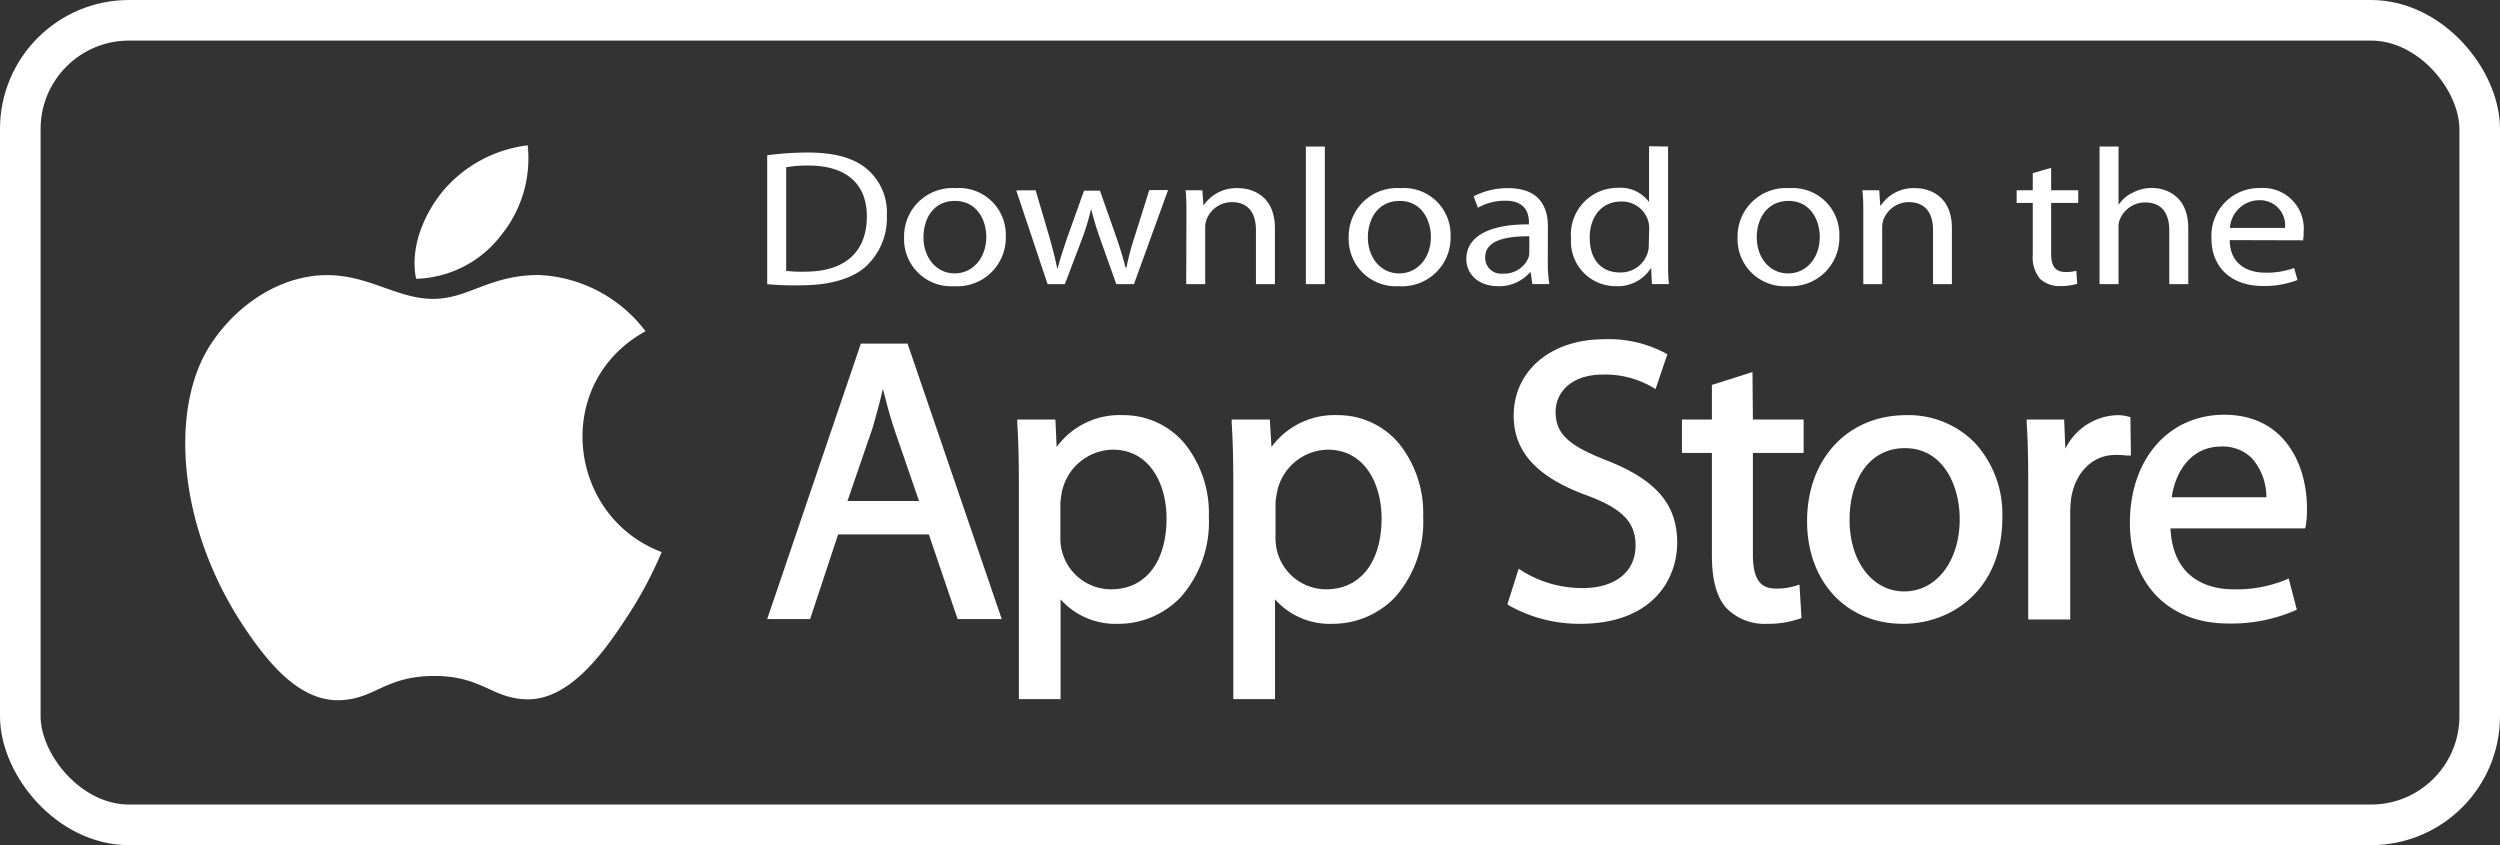 <svg xmlns="http://www.w3.org/2000/svg" viewBox="0 0 246.35 83.28"><rect x="0" y="0" width="246.35" height="83.28" fill="#333333" stroke="none"/><defs><style>.cls-1{fill:none;stroke:#fff;stroke-miterlimit:10;stroke-width:4px;}.cls-2{fill:#fff;}</style></defs><g id="Layer_2" data-name="Layer 2"><g id="Camada_1" data-name="Camada 1"><rect class="cls-1" x="2" y="2" width="242.35" height="79.28" rx="10.71"/><path class="cls-2" d="M65.2,54.4A39.2,39.2,0,0,1,61.65,61c-2.3,3.51-5.55,7.88-9.58,7.91-3.58,0-4.49-2.32-9.35-2.3S36.85,69,33.28,69c-4,0-7.11-4-9.41-7.49C17.42,51.65,16.75,40.13,20.72,34c2.83-4.35,7.29-6.89,11.48-6.89s6.94,2.34,10.47,2.34,5.51-2.35,10.44-2.35a13.94,13.94,0,0,1,10.5,5.54C54.38,37.71,55.88,50.88,65.2,54.4Z"/><path class="cls-2" d="M49.37,23.19A12,12,0,0,0,52,14.32a13,13,0,0,0-8.35,4.5C41.86,21,40.36,24.29,41,27.47A10.91,10.91,0,0,0,49.37,23.19Z"/><path class="cls-2" d="M84.83,33.86,75.6,61h4.23l2.76-8.34h8.94L94.36,61h4.35L89.43,33.86ZM87,38.33c.31,1.22.64,2.48,1.08,3.84l2.48,7.2H83.51L86,42.12C86.34,40.94,86.69,39.67,87,38.33Z"/><path class="cls-2" d="M110.65,40.91a7.67,7.67,0,0,0-6.53,3.14L104,41.34h-3.76l0,.35c.11,1.68.16,3.54.16,6.2v21h4.11V59.06a7.22,7.22,0,0,0,5.62,2.41,8.48,8.48,0,0,0,6.23-2.64,11.21,11.21,0,0,0,2.76-7.91,10.94,10.94,0,0,0-2.39-7.22A7.84,7.84,0,0,0,110.65,40.91Zm-1,3.4c3.66,0,5.3,3.4,5.3,6.76,0,4.34-2.09,7-5.46,7a5,5,0,0,1-5-5.15v-3.3a6.62,6.62,0,0,1,.13-1c0-.11,0-.22.06-.33A5.22,5.22,0,0,1,109.63,44.31Z"/><path class="cls-2" d="M131.83,40.91a7.69,7.69,0,0,0-6.54,3.14l-.16-2.71h-3.76l0,.35c.11,1.68.16,3.54.16,6.2v21h4.11V59.06a7.19,7.19,0,0,0,5.62,2.41,8.51,8.51,0,0,0,6.23-2.64,11.25,11.25,0,0,0,2.75-7.91,10.94,10.94,0,0,0-2.39-7.22A7.82,7.82,0,0,0,131.83,40.91Zm-1,3.4c3.67,0,5.31,3.4,5.31,6.76,0,4.34-2.1,7-5.46,7a5,5,0,0,1-4.85-3.82,5.47,5.47,0,0,1-.14-1.33v-3.3a5.59,5.59,0,0,1,.13-1l.06-.33A5.21,5.21,0,0,1,130.8,44.31Z"/><path class="cls-2" d="M158.35,45.38c-3.83-1.49-5.06-2.65-5.06-4.81,0-1.82,1.44-3.66,4.67-3.66a9.3,9.3,0,0,1,4.83,1.22l.35.21,1.16-3.43-.23-.13a11.86,11.86,0,0,0-6-1.35c-5.25,0-8.91,3.1-8.91,7.53,0,3.57,2.3,6.07,7.22,7.86,3.49,1.3,4.79,2.64,4.79,4.93,0,2.59-2,4.2-5.23,4.2A11.26,11.26,0,0,1,150,56.27l-.35-.23-1.11,3.51.21.14a14.13,14.13,0,0,0,6.95,1.78c7.06,0,9.57-4.3,9.57-8S163.28,47.32,158.35,45.38Z"/><path class="cls-2" d="M172.69,36.66l-4,1.27v3.41h-2.95v3.29h2.95V54.7c0,2.43.46,4.13,1.42,5.21a5.26,5.26,0,0,0,4,1.56,9.55,9.55,0,0,0,3.18-.49l.23-.08-.2-3.29-.39.12A6.24,6.24,0,0,1,175,58c-1.59,0-2.27-1-2.27-3.37V44.63h5V41.34h-5Z"/><path class="cls-2" d="M187.84,40.91c-5.75,0-9.77,4.29-9.77,10.44,0,6,3.89,10.12,9.46,10.12h0c4.71,0,9.78-3.27,9.78-10.47a10.38,10.38,0,0,0-2.63-7.28A9.13,9.13,0,0,0,187.84,40.91Zm-.12,3.25c3.7,0,5.39,3.6,5.39,7,0,4.13-2.3,7.12-5.47,7.12h0c-3.11,0-5.38-2.94-5.38-7C182.22,47.71,183.92,44.16,187.72,44.16Z"/><path class="cls-2" d="M209.93,41.1l-.25-.06a4,4,0,0,0-1-.13,5.89,5.89,0,0,0-5.16,3.31l-.12-2.88h-3.69l0,.35c.11,1.63.15,3.45.15,5.92l0,13.43H204V50.56a11.13,11.13,0,0,1,.11-1.59c.46-2.52,2.16-4.14,4.33-4.14.42,0,.75,0,1.1.06l.44,0Z"/><path class="cls-2" d="M219.17,40.87c-5.47,0-9.29,4.37-9.29,10.64,0,6,3.8,9.93,9.69,9.93a15.78,15.78,0,0,0,6.51-1.25l.25-.11-.8-3.07-.34.14a12.66,12.66,0,0,1-5.15.92c-1.79,0-5.91-.59-6.16-6l13.27,0,.06-.26a9.55,9.55,0,0,0,.12-1.72C227.33,45.88,225.19,40.87,219.17,40.87ZM218.9,44a4.08,4.08,0,0,1,3,1.15A5.82,5.82,0,0,1,223.33,49H214C214.34,46.6,215.82,44,218.9,44Z"/><path class="cls-2" d="M75.6,15.3a30.4,30.4,0,0,1,4-.27c2.65,0,4.53.54,5.79,1.59a5.62,5.62,0,0,1,2,4.63,6.49,6.49,0,0,1-2.06,5C84,27.46,81.75,28.11,79,28.11A27.46,27.46,0,0,1,75.6,28Zm1.87,11.39a12.56,12.56,0,0,0,1.86.08c4,0,6.09-2,6.09-5.46,0-3.07-1.89-5-5.79-5a12.16,12.16,0,0,0-2.16.17Z"/><path class="cls-2" d="M94,28.2a4.63,4.63,0,0,1-4.91-4.75,4.76,4.76,0,0,1,5.08-4.91,4.6,4.6,0,0,1,4.94,4.74A4.78,4.78,0,0,1,94,28.2Zm.07-1.26c1.78,0,3.12-1.51,3.12-3.61,0-1.56-.87-3.53-3.08-3.53S91,21.64,91,23.39c0,2,1.27,3.55,3.08,3.55Z"/><path class="cls-2" d="M102.05,18.75l1.38,4.68c.27,1,.55,2,.74,3h.06c.23-.94.57-1.93.91-2.94l1.68-4.7h1.57L110,23.37c.38,1.09.68,2.08.91,3H111a25.39,25.39,0,0,1,.79-3l1.46-4.64h1.85L111.74,28H110l-1.57-4.41a31.5,31.5,0,0,1-.91-3h0a24.51,24.51,0,0,1-.94,3.07L104.93,28h-1.7l-3.09-9.24Z"/><path class="cls-2" d="M116.91,21.25c0-1,0-1.73-.08-2.5h1.65l.11,1.51h0A3.89,3.89,0,0,1,122,18.54c1.42,0,3.63.77,3.63,3.94V28h-1.87V22.67c0-1.49-.61-2.75-2.37-2.75a2.66,2.66,0,0,0-2.5,1.72,2.13,2.13,0,0,0-.13.78V28h-1.87Z"/><path class="cls-2" d="M128.68,14.44h1.87V28h-1.87Z"/><path class="cls-2" d="M137.82,28.2a4.64,4.64,0,0,1-4.92-4.75A4.77,4.77,0,0,1,138,18.54a4.6,4.6,0,0,1,4.94,4.74,4.78,4.78,0,0,1-5.09,4.92Zm.06-1.26c1.79,0,3.12-1.51,3.12-3.61,0-1.56-.87-3.53-3.07-3.53s-3.14,1.84-3.14,3.59c0,2,1.27,3.55,3.07,3.55Z"/><path class="cls-2" d="M152.52,25.78a13.47,13.47,0,0,0,.15,2.21H151l-.17-1.16h-.06a4,4,0,0,1-3.14,1.37c-2.08,0-3.14-1.32-3.14-2.65,0-2.23,2.21-3.46,6.17-3.44v-.19c0-.76-.23-2.15-2.33-2.14a5.32,5.32,0,0,0-2.69.69l-.43-1.12a7.2,7.2,0,0,1,3.4-.81c3.15,0,3.92,1.93,3.92,3.78Zm-1.82-2.5c-2,0-4.35.28-4.35,2.08a1.56,1.56,0,0,0,1.74,1.6,2.59,2.59,0,0,0,2.52-1.55,1.64,1.64,0,0,0,.09-.53Z"/><path class="cls-2" d="M164.37,14.44V25.6c0,.83,0,1.76.09,2.39h-1.68l-.08-1.6h0a3.86,3.86,0,0,1-3.48,1.81,4.4,4.4,0,0,1-4.41-4.69,4.6,4.6,0,0,1,4.6-5,3.5,3.5,0,0,1,3.09,1.4h0v-5.5Zm-1.86,8.07a2.54,2.54,0,0,0-.09-.72,2.69,2.69,0,0,0-2.69-1.93c-1.93,0-3.08,1.53-3.08,3.55s1,3.44,3,3.44a2.78,2.78,0,0,0,2.73-2,2.41,2.41,0,0,0,.09-.72Z"/><path class="cls-2" d="M176.14,28.2a4.63,4.63,0,0,1-4.92-4.75,4.77,4.77,0,0,1,5.09-4.91,4.6,4.6,0,0,1,4.94,4.74,4.78,4.78,0,0,1-5.09,4.92Zm.07-1.26c1.78,0,3.11-1.51,3.11-3.61,0-1.56-.87-3.53-3.07-3.53s-3.14,1.84-3.14,3.59c0,2,1.27,3.55,3.07,3.55Z"/><path class="cls-2" d="M183.61,21.25c0-1,0-1.73-.09-2.5h1.66l.1,1.51h.05a3.86,3.86,0,0,1,3.39-1.72c1.42,0,3.62.77,3.62,3.94V28h-1.86V22.67c0-1.49-.62-2.75-2.38-2.75a2.66,2.66,0,0,0-2.5,1.72,2.36,2.36,0,0,0-.13.78V28h-1.86Z"/><path class="cls-2" d="M202.12,16.54v2.21h2.67V20h-2.67v5c0,1.15.36,1.8,1.4,1.8a3.64,3.64,0,0,0,1.08-.12l.09,1.28a5.47,5.47,0,0,1-1.66.23,2.8,2.8,0,0,1-2-.71,3.33,3.33,0,0,1-.72-2.42V20h-1.59V18.75h1.59V17.06Z"/><path class="cls-2" d="M206.89,14.44h1.87V20.2h0A3.23,3.23,0,0,1,210.14,19a4,4,0,0,1,1.91-.48c1.37,0,3.58.77,3.58,3.95V28h-1.87v-5.3c0-1.51-.61-2.75-2.37-2.75a2.67,2.67,0,0,0-2.5,1.68,1.77,1.77,0,0,0-.13.8V28h-1.87Z"/><path class="cls-2" d="M219.72,23.66c0,2.27,1.63,3.21,3.5,3.21a7.92,7.92,0,0,0,2.84-.46l.34,1.18a9.1,9.1,0,0,1-3.43.59c-3.14,0-5.05-1.89-5.05-4.65a4.7,4.7,0,0,1,4.83-5A4,4,0,0,1,227,22.88a4.13,4.13,0,0,1-.06.8Zm5.45-1.2a2.48,2.48,0,0,0-2.56-2.73,2.91,2.91,0,0,0-2.87,2.73Z"/></g></g></svg>